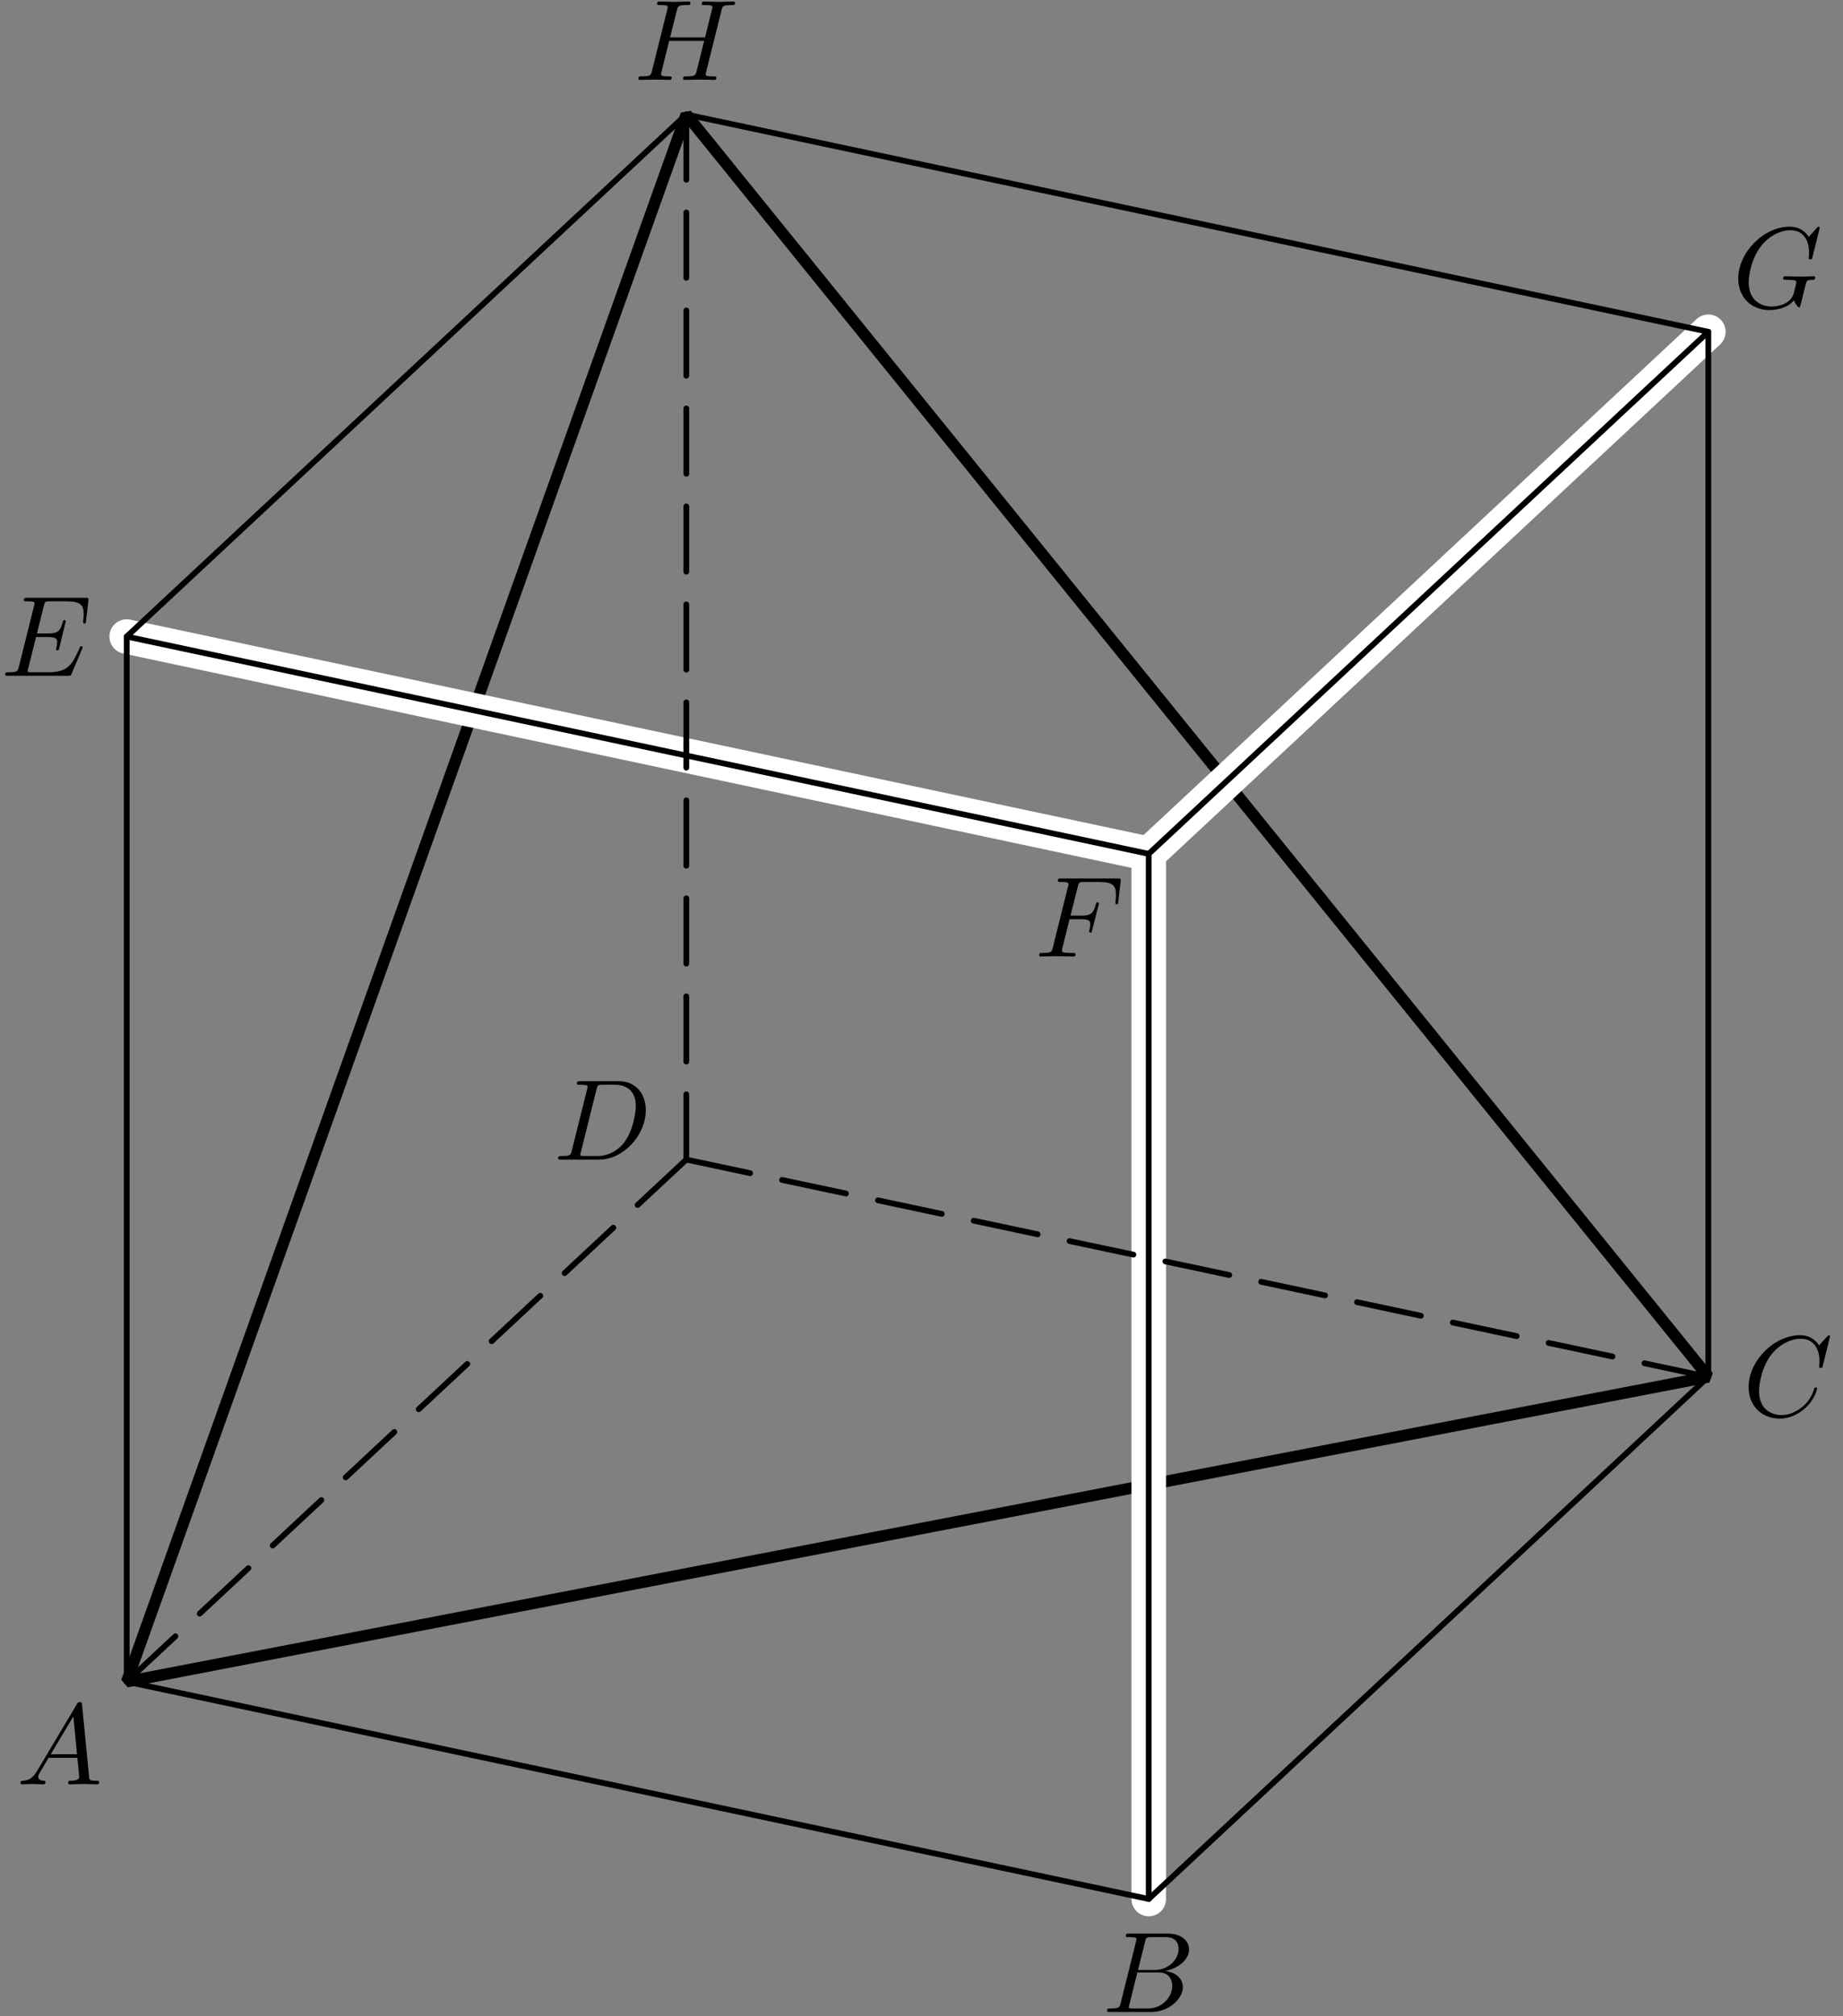 <?xml version='1.0' encoding='UTF-8'?>
<!-- This file was generated by dvisvgm 3.1.1 -->
<svg version='1.1' xmlns='http://www.w3.org/2000/svg' xmlns:xlink='http://www.w3.org/1999/xlink' width='160pt' height='175pt' viewBox='0 -175 160 175'>
<rect x="0" y="-175" width="160" height="175" fill="#808080" stroke="none"/>
<g id='page1'>
<g transform='matrix(1 0 0 -1 0 0)'>
<path d='M11 29.039L148.309 55.496L59.582 165.063Z' stroke='#000' fill='none' stroke-miterlimit='10' stroke-linejoin='bevel'/>
<path d='M99.727 100.891V10.18' stroke='#fff' fill='none' stroke-width='3' stroke-miterlimit='10' stroke-linecap='round' stroke-linejoin='round'/>
<path d='M99.727 100.891L11 119.75' stroke='#fff' fill='none' stroke-width='3' stroke-miterlimit='10' stroke-linecap='round' stroke-linejoin='round'/>
<path d='M99.727 100.891L148.309 146.203' stroke='#fff' fill='none' stroke-width='3' stroke-miterlimit='10' stroke-linecap='round' stroke-linejoin='round'/>
<path d='M99.727 100.891V10.18' stroke='#000' fill='none' stroke-width='.5' stroke-miterlimit='10' stroke-linecap='round' stroke-linejoin='round'/>
<path d='M99.727 100.891L11 119.75' stroke='#000' fill='none' stroke-width='.5' stroke-miterlimit='10' stroke-linecap='round' stroke-linejoin='round'/>
<path d='M99.727 100.891L148.309 146.203' stroke='#000' fill='none' stroke-width='.5' stroke-miterlimit='10' stroke-linecap='round' stroke-linejoin='round'/>
<path d='M59.582 74.356L55.356 70.414' stroke='#000' fill='none' stroke-width='.5' stroke-miterlimit='10' stroke-linecap='round' stroke-linejoin='round'/>
<path d='M53.246 68.445L49.02 64.504' stroke='#000' fill='none' stroke-width='.5' stroke-miterlimit='10' stroke-linecap='round' stroke-linejoin='round'/>
<path d='M46.906 62.535L42.684 58.594' stroke='#000' fill='none' stroke-width='.5' stroke-miterlimit='10' stroke-linecap='round' stroke-linejoin='round'/>
<path d='M40.57 56.621L36.348 52.684' stroke='#000' fill='none' stroke-width='.5' stroke-miterlimit='10' stroke-linecap='round' stroke-linejoin='round'/>
<path d='M34.234 50.711L30.012 46.773' stroke='#000' fill='none' stroke-width='.5' stroke-miterlimit='10' stroke-linecap='round' stroke-linejoin='round'/>
<path d='M27.898 44.801L23.672 40.859' stroke='#000' fill='none' stroke-width='.5' stroke-miterlimit='10' stroke-linecap='round' stroke-linejoin='round'/>
<path d='M21.563 38.891L17.336 34.949' stroke='#000' fill='none' stroke-width='.5' stroke-miterlimit='10' stroke-linecap='round' stroke-linejoin='round'/>
<path d='M15.227 32.98L11 29.039' stroke='#000' fill='none' stroke-width='.5' stroke-miterlimit='10' stroke-linecap='round' stroke-linejoin='round'/>
<path d='M59.582 74.356L65.125 73.176' stroke='#000' fill='none' stroke-width='.5' stroke-miterlimit='10' stroke-linecap='round' stroke-linejoin='round'/>
<path d='M67.898 72.586L73.445 71.41' stroke='#000' fill='none' stroke-width='.5' stroke-miterlimit='10' stroke-linecap='round' stroke-linejoin='round'/>
<path d='M76.219 70.82L81.762 69.641' stroke='#000' fill='none' stroke-width='.5' stroke-miterlimit='10' stroke-linecap='round' stroke-linejoin='round'/>
<path d='M84.535 69.051L90.082 67.871' stroke='#000' fill='none' stroke-width='.5' stroke-miterlimit='10' stroke-linecap='round' stroke-linejoin='round'/>
<path d='M92.855 67.281L98.398 66.106' stroke='#000' fill='none' stroke-width='.5' stroke-miterlimit='10' stroke-linecap='round' stroke-linejoin='round'/>
<path d='M101.172 65.516L106.719 64.336' stroke='#000' fill='none' stroke-width='.5' stroke-miterlimit='10' stroke-linecap='round' stroke-linejoin='round'/>
<path d='M109.488 63.746L115.035 62.566' stroke='#000' fill='none' stroke-width='.5' stroke-miterlimit='10' stroke-linecap='round' stroke-linejoin='round'/>
<path d='M117.809 61.981L123.352 60.801' stroke='#000' fill='none' stroke-width='.5' stroke-miterlimit='10' stroke-linecap='round' stroke-linejoin='round'/>
<path d='M126.125 60.211L131.672 59.031' stroke='#000' fill='none' stroke-width='.5' stroke-miterlimit='10' stroke-linecap='round' stroke-linejoin='round'/>
<path d='M134.445 58.441L139.988 57.262' stroke='#000' fill='none' stroke-width='.5' stroke-miterlimit='10' stroke-linecap='round' stroke-linejoin='round'/>
<path d='M142.762 56.676L148.309 55.496' stroke='#000' fill='none' stroke-width='.5' stroke-miterlimit='10' stroke-linecap='round' stroke-linejoin='round'/>
<path d='M59.582 74.356V80.023' stroke='#000' fill='none' stroke-width='.5' stroke-miterlimit='10' stroke-linecap='round' stroke-linejoin='round'/>
<path d='M59.582 82.859V88.527' stroke='#000' fill='none' stroke-width='.5' stroke-miterlimit='10' stroke-linecap='round' stroke-linejoin='round'/>
<path d='M59.582 91.363V97.031' stroke='#000' fill='none' stroke-width='.5' stroke-miterlimit='10' stroke-linecap='round' stroke-linejoin='round'/>
<path d='M59.582 99.867V105.535' stroke='#000' fill='none' stroke-width='.5' stroke-miterlimit='10' stroke-linecap='round' stroke-linejoin='round'/>
<path d='M59.582 108.371V114.039' stroke='#000' fill='none' stroke-width='.5' stroke-miterlimit='10' stroke-linecap='round' stroke-linejoin='round'/>
<path d='M59.582 116.875V122.543' stroke='#000' fill='none' stroke-width='.5' stroke-miterlimit='10' stroke-linecap='round' stroke-linejoin='round'/>
<path d='M59.582 125.379V131.047' stroke='#000' fill='none' stroke-width='.5' stroke-miterlimit='10' stroke-linecap='round' stroke-linejoin='round'/>
<path d='M59.582 133.883V139.551' stroke='#000' fill='none' stroke-width='.5' stroke-miterlimit='10' stroke-linecap='round' stroke-linejoin='round'/>
<path d='M59.582 142.387V148.055' stroke='#000' fill='none' stroke-width='.5' stroke-miterlimit='10' stroke-linecap='round' stroke-linejoin='round'/>
<path d='M59.582 150.891V156.559' stroke='#000' fill='none' stroke-width='.5' stroke-miterlimit='10' stroke-linecap='round' stroke-linejoin='round'/>
<path d='M59.582 159.395V165.063' stroke='#000' fill='none' stroke-width='.5' stroke-miterlimit='10' stroke-linecap='round' stroke-linejoin='round'/>
<path d='M11 29.039L99.727 10.18L148.309 55.496V146.203L59.582 165.063L11 119.75Z' stroke='#000' fill='none' stroke-width='.5' stroke-miterlimit='10' stroke-linecap='round' stroke-linejoin='round'/>
<path d='M3.211 21.278C2.813 20.61 2.424 20.471 1.986 20.441C1.867 20.431 1.777 20.431 1.777 20.242C1.777 20.182 1.827 20.132 1.906 20.132C2.175 20.132 2.484 20.162 2.763 20.162C3.092 20.162 3.44 20.132 3.759 20.132C3.819 20.132 3.948 20.132 3.948 20.322C3.948 20.431 3.859 20.441 3.789 20.441C3.56 20.461 3.321 20.541 3.321 20.79C3.321 20.909 3.381 21.019 3.46 21.158L4.217 22.433H6.717C6.737 22.224 6.877 20.869 6.877 20.77C6.877 20.471 6.359 20.441 6.16 20.441C6.02 20.441 5.921 20.441 5.921 20.242C5.921 20.132 6.04 20.132 6.06 20.132C6.468 20.132 6.897 20.162 7.305 20.162C7.554 20.162 8.182 20.132 8.431 20.132C8.491 20.132 8.61 20.132 8.61 20.332C8.61 20.441 8.511 20.441 8.381 20.441C7.763 20.441 7.763 20.511 7.733 20.8L7.126 27.025C7.106 27.225 7.106 27.264 6.937 27.264C6.777 27.264 6.737 27.195 6.678 27.095L3.211 21.278ZM4.407 22.742L6.369 26.029L6.687 22.742H4.407Z'/>
<path d='M97.292 1.149C97.192 .761 97.172 .681 96.385 .681C96.216 .681 96.117 .681 96.117 .482C96.117 .372 96.206 .372 96.385 .372H99.942C101.516 .372 102.691 1.548 102.691 2.524C102.691 3.241 102.113 3.819 101.147 3.929C102.183 4.118 103.229 4.855 103.229 5.801C103.229 6.538 102.571 7.176 101.376 7.176H98.029C97.84 7.176 97.74 7.176 97.74 6.977C97.74 6.867 97.83 6.867 98.019 6.867C98.039 6.867 98.228 6.867 98.397 6.847C98.577 6.827 98.667 6.817 98.667 6.688C98.667 6.648 98.657 6.618 98.627 6.499L97.292 1.149ZM98.796 4.018L99.414 6.489C99.503 6.837 99.523 6.867 99.952 6.867H101.237C102.113 6.867 102.322 6.279 102.322 5.841C102.322 4.965 101.466 4.018 100.25 4.018H98.796ZM98.348 .681C98.208 .681 98.188 .681 98.129 .691C98.029 .701 97.999 .711 97.999 .791C97.999 .821 97.999 .841 98.049 1.02L98.736 3.799H100.619C101.575 3.799 101.764 3.062 101.764 2.634C101.764 1.647 100.878 .681 99.702 .681H98.348Z'/>
<path d='M158.878 59.015C158.878 59.044 158.858 59.114 158.769 59.114C158.739 59.114 158.729 59.104 158.619 58.995L157.922 58.228C157.832 58.367 157.374 59.114 156.268 59.114C154.047 59.114 151.806 56.913 151.806 54.602C151.806 52.958 152.981 51.873 154.505 51.873C155.372 51.873 156.129 52.271 156.657 52.729C157.583 53.546 157.753 54.453 157.753 54.482C157.753 54.582 157.653 54.582 157.633 54.582C157.573 54.582 157.524 54.562 157.504 54.482C157.414 54.194 157.185 53.486 156.497 52.909C155.81 52.351 155.183 52.181 154.665 52.181C153.768 52.181 152.712 52.699 152.712 54.253C152.712 54.821 152.921 56.435 153.917 57.6C154.525 58.308 155.462 58.805 156.348 58.805C157.364 58.805 157.952 58.039 157.952 56.883C157.952 56.484 157.922 56.474 157.922 56.375C157.922 56.275 158.031 56.275 158.072 56.275C158.201 56.275 158.201 56.295 158.251 56.474L158.878 59.015Z'/>
<path d='M49.64 75.132C49.541 74.744 49.521 74.664 48.734 74.664C48.565 74.664 48.455 74.664 48.455 74.475C48.455 74.355 48.545 74.355 48.734 74.355H52.031C54.103 74.355 56.065 76.457 56.065 78.639C56.065 80.043 55.219 81.159 53.724 81.159H50.377C50.188 81.159 50.079 81.159 50.079 80.97C50.079 80.85 50.168 80.85 50.367 80.85C50.497 80.85 50.676 80.84 50.796 80.83C50.955 80.81 51.015 80.78 51.015 80.671C51.015 80.631 51.005 80.601 50.975 80.482L49.64 75.132ZM51.792 80.472C51.881 80.82 51.901 80.85 52.33 80.85H53.395C54.372 80.85 55.199 80.322 55.199 79.007C55.199 78.519 55 76.885 54.153 75.79C53.864 75.421 53.077 74.664 51.852 74.664H50.726C50.586 74.664 50.567 74.664 50.507 74.674C50.407 74.684 50.377 74.694 50.377 74.774C50.377 74.803 50.377 74.823 50.427 75.003L51.792 80.472Z'/>
<path d='M7.124 118.665C7.144 118.715 7.174 118.785 7.174 118.805C7.174 118.815 7.174 118.915 7.054 118.915C6.965 118.915 6.945 118.855 6.925 118.795C6.277 117.321 5.909 116.653 4.205 116.653H2.751C2.611 116.653 2.592 116.653 2.532 116.663C2.432 116.673 2.402 116.683 2.402 116.763C2.402 116.793 2.402 116.813 2.452 116.992L3.13 119.711H4.116C4.962 119.711 4.962 119.502 4.962 119.253C4.962 119.184 4.962 119.064 4.893 118.765C4.873 118.715 4.863 118.685 4.863 118.655C4.863 118.606 4.903 118.546 4.992 118.546C5.072 118.546 5.102 118.596 5.142 118.745L5.71 121.076C5.71 121.136 5.66 121.186 5.59 121.186C5.5 121.186 5.48 121.126 5.45 121.006C5.241 120.249 5.062 120.02 4.145 120.02H3.209L3.807 122.421C3.896 122.77 3.906 122.809 4.345 122.809H5.749C6.965 122.809 7.263 122.52 7.263 121.704C7.263 121.465 7.263 121.445 7.224 121.176C7.224 121.116 7.214 121.046 7.214 120.996S7.244 120.877 7.333 120.877C7.443 120.877 7.453 120.937 7.473 121.126L7.672 122.849C7.702 123.118 7.652 123.118 7.403 123.118H2.372C2.173 123.118 2.074 123.118 2.074 122.919C2.074 122.809 2.163 122.809 2.353 122.809C2.721 122.809 3 122.809 3 122.63C3 122.59 3 122.57 2.95 122.391L1.635 117.121C1.536 116.733 1.516 116.653 .729 116.653C.56 116.653 .45 116.653 .45 116.464C.45 116.345 .54 116.345 .729 116.345H5.899C6.128 116.345 6.138 116.355 6.208 116.514L7.124 118.665Z'/>
<path d='M92.854 95.218H93.821C94.568 95.218 94.647 95.059 94.647 94.77C94.647 94.7 94.647 94.581 94.578 94.282C94.558 94.232 94.548 94.192 94.548 94.173C94.548 94.093 94.608 94.053 94.667 94.053C94.767 94.053 94.767 94.083 94.817 94.262L95.365 96.424C95.395 96.533 95.395 96.553 95.395 96.583C95.395 96.603 95.375 96.693 95.275 96.693S95.166 96.643 95.126 96.483C94.917 95.707 94.687 95.527 93.841 95.527H92.934L93.572 98.057C93.661 98.406 93.671 98.446 94.11 98.446H95.424C96.65 98.446 96.879 98.117 96.879 97.35C96.879 97.121 96.879 97.081 96.849 96.812C96.829 96.683 96.829 96.663 96.829 96.633C96.829 96.583 96.859 96.513 96.948 96.513C97.058 96.513 97.068 96.573 97.088 96.762L97.287 98.486C97.317 98.755 97.267 98.755 97.018 98.755H92.137C91.938 98.755 91.838 98.755 91.838 98.555C91.838 98.446 91.928 98.446 92.117 98.446C92.486 98.446 92.765 98.446 92.765 98.267C92.765 98.227 92.765 98.207 92.715 98.028L91.4 92.758C91.301 92.369 91.281 92.29 90.494 92.29C90.324 92.29 90.215 92.29 90.215 92.101C90.215 91.981 90.334 91.981 90.364 91.981C90.653 91.981 91.39 92.011 91.679 92.011C92.008 92.011 92.835 91.981 93.163 91.981C93.253 91.981 93.372 91.981 93.372 92.17C93.372 92.25 93.313 92.27 93.313 92.28C93.283 92.29 93.263 92.29 93.034 92.29C92.815 92.29 92.765 92.29 92.516 92.31C92.227 92.34 92.197 92.379 92.197 92.509C92.197 92.529 92.197 92.588 92.237 92.738L92.854 95.218Z'/>
<path d='M157.978 155.227C157.978 155.257 157.958 155.327 157.869 155.327C157.839 155.327 157.829 155.317 157.719 155.207L157.022 154.44C156.932 154.58 156.474 155.327 155.368 155.327C153.147 155.327 150.906 153.125 150.906 150.814C150.906 149.23 152.011 148.085 153.625 148.085C154.063 148.085 154.512 148.175 154.87 148.324C155.368 148.523 155.558 148.732 155.737 148.931C155.826 148.682 156.086 148.314 156.185 148.314C156.235 148.314 156.255 148.344 156.255 148.354C156.275 148.374 156.375 148.752 156.424 148.961L156.614 149.728C156.653 149.898 156.703 150.067 156.743 150.236C156.853 150.685 156.863 150.705 157.431 150.715C157.48 150.715 157.59 150.725 157.59 150.914C157.59 150.984 157.54 151.023 157.46 151.023C157.231 151.023 156.643 150.993 156.414 150.993C156.106 150.993 155.329 151.023 155.02 151.023C154.93 151.023 154.811 151.023 154.811 150.824C154.811 150.715 154.89 150.715 155.109 150.715C155.119 150.715 155.408 150.715 155.637 150.695C155.896 150.665 155.946 150.635 155.946 150.506C155.946 150.416 155.837 149.967 155.737 149.599C155.458 148.503 154.163 148.394 153.815 148.394C152.858 148.394 151.812 148.961 151.812 150.486C151.812 150.794 151.912 152.438 152.958 153.733C153.496 154.41 154.462 155.018 155.448 155.018C156.464 155.018 157.052 154.251 157.052 153.095C157.052 152.697 157.022 152.687 157.022 152.587C157.022 152.488 157.132 152.488 157.171 152.488C157.301 152.488 157.301 152.508 157.351 152.687L157.978 155.227Z'/>
<path d='M62.636 174.1C62.726 174.459 62.746 174.558 63.473 174.558C63.732 174.558 63.812 174.558 63.812 174.758C63.812 174.867 63.702 174.867 63.672 174.867C63.393 174.867 62.676 174.837 62.397 174.837C62.108 174.837 61.401 174.867 61.112 174.867C61.032 174.867 60.923 174.867 60.923 174.668C60.923 174.558 61.013 174.558 61.202 174.558C61.222 174.558 61.411 174.558 61.58 174.538C61.76 174.519 61.849 174.509 61.849 174.379C61.849 174.339 61.839 174.319 61.81 174.19L61.212 171.759H58.174L58.762 174.1C58.851 174.459 58.881 174.558 59.598 174.558C59.857 174.558 59.937 174.558 59.937 174.758C59.937 174.867 59.827 174.867 59.797 174.867C59.518 174.867 58.801 174.837 58.522 174.837C58.233 174.837 57.526 174.867 57.237 174.867C57.158 174.867 57.048 174.867 57.048 174.668C57.048 174.558 57.138 174.558 57.327 174.558C57.347 174.558 57.536 174.558 57.706 174.538C57.885 174.519 57.974 174.509 57.974 174.379C57.974 174.339 57.965 174.309 57.935 174.19L56.6 168.841C56.5 168.452 56.48 168.372 55.693 168.372C55.514 168.372 55.424 168.372 55.424 168.173C55.424 168.064 55.544 168.064 55.564 168.064C55.843 168.064 56.55 168.094 56.829 168.094C57.038 168.094 57.257 168.084 57.467 168.084C57.686 168.084 57.905 168.064 58.114 168.064C58.194 168.064 58.313 168.064 58.313 168.263C58.313 168.372 58.223 168.372 58.034 168.372C57.666 168.372 57.387 168.372 57.387 168.552C57.387 168.612 57.407 168.662 57.417 168.721L58.094 171.451H61.132C60.714 169.797 60.485 168.851 60.445 168.701C60.345 168.382 60.156 168.372 59.538 168.372C59.389 168.372 59.299 168.372 59.299 168.173C59.299 168.064 59.419 168.064 59.439 168.064C59.718 168.064 60.425 168.094 60.704 168.094C60.913 168.094 61.132 168.084 61.341 168.084C61.561 168.084 61.78 168.064 61.989 168.064C62.068 168.064 62.188 168.064 62.188 168.263C62.188 168.372 62.098 168.372 61.909 168.372C61.541 168.372 61.262 168.372 61.262 168.552C61.262 168.612 61.282 168.662 61.292 168.721L62.636 174.1Z'/>
</g>
</g>
</svg>